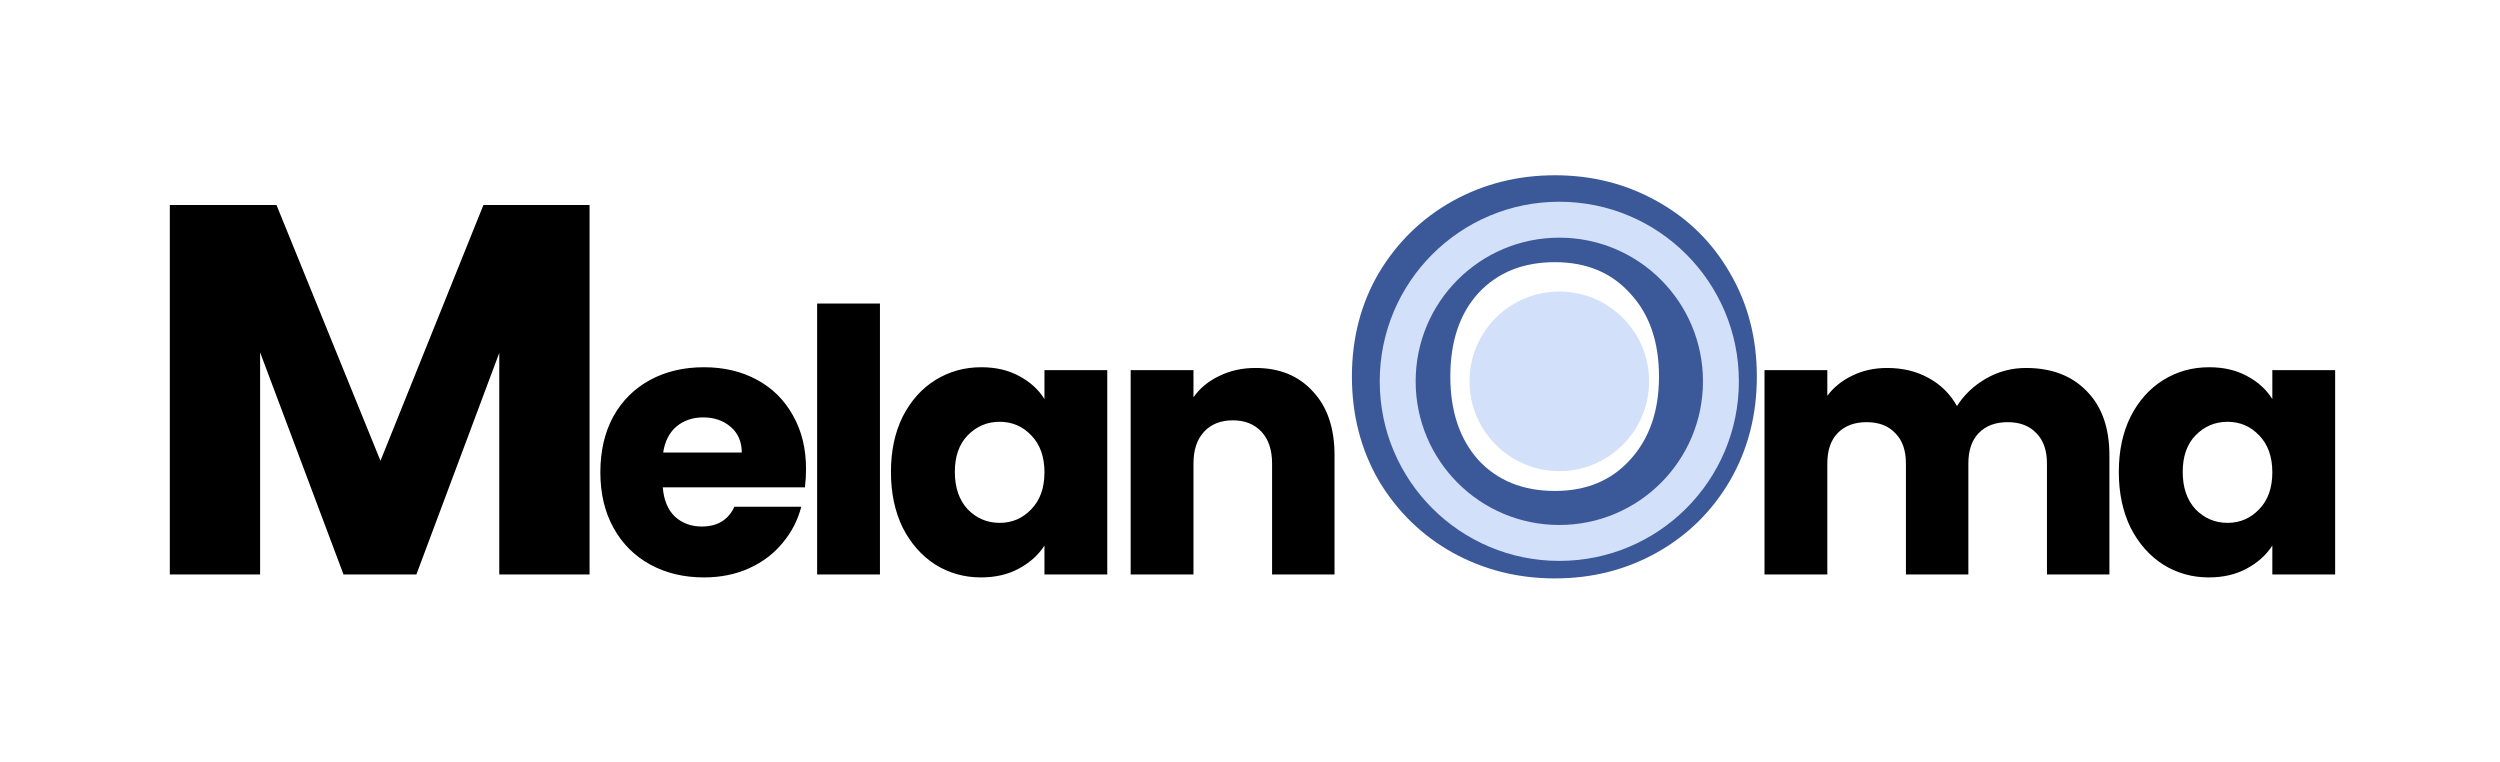 <svg xmlns="http://www.w3.org/2000/svg" width="1640" zoomAndPan="magnify" viewBox="0 0 1230 375" height="500"
     preserveAspectRatio="xMidYMid meet" version="1.0"><defs><clipPath id="id1"><path d="M 678.828 99.258 L 855.527 99.258 L 855.527 275.961 L 678.828 275.961 Z M 678.828 99.258 "/></clipPath></defs><path fill="rgb(0%, 0%, 0%)" d="M 290.062 100.848 L 290.062 282.648 L 245.645 282.648 L 245.645 173.617 L 204.859 282.648 L 169.012 282.648 L 127.969 173.359 L 127.969 282.648 L 83.547 282.648 L 83.547 100.848 L 136.023 100.848 L 187.195 226.707 L 237.852 100.848 Z M 396.57 230.762 C 396.57 233.645 396.391 236.648 396.031 239.77 L 326.094 239.77 C 326.578 246.016 328.566 250.82 332.059 254.184 C 335.672 257.426 340.07 259.047 345.25 259.047 C 352.961 259.047 358.32 255.805 361.332 249.32 L 394.223 249.32 C 392.535 255.926 389.465 261.871 385.008 267.152 C 380.668 272.438 375.188 276.582 368.562 279.586 C 361.938 282.586 354.527 284.09 346.336 284.09 C 336.457 284.09 327.66 281.988 319.953 277.785 C 312.242 273.578 306.219 267.574 301.879 259.77 C 297.543 251.961 295.375 242.832 295.375 232.383 C 295.375 221.934 297.484 212.809 301.699 205 C 306.035 197.191 312.059 191.188 319.77 186.984 C 327.48 182.781 336.336 180.68 346.336 180.68 C 356.094 180.68 364.766 182.719 372.355 186.805 C 379.945 190.887 385.848 196.711 390.066 204.277 C 394.402 211.848 396.57 220.672 396.57 230.762 Z M 364.949 222.656 C 364.949 217.371 363.141 213.168 359.527 210.043 C 355.914 206.922 351.395 205.359 345.973 205.359 C 340.793 205.359 336.395 206.863 332.781 209.863 C 329.289 212.867 327.121 217.129 326.277 222.656 Z M 432.934 149.332 L 432.934 282.648 L 402.031 282.648 L 402.031 149.332 Z M 438.34 232.203 C 438.34 221.875 440.266 212.809 444.121 205 C 448.098 197.191 453.457 191.188 460.203 186.984 C 466.953 182.781 474.48 180.68 482.793 180.68 C 489.902 180.68 496.105 182.121 501.406 185.004 C 506.828 187.887 510.984 191.668 513.875 196.352 L 513.875 182.121 L 544.777 182.121 L 544.777 282.648 L 513.875 282.648 L 513.875 268.414 C 510.863 273.098 506.648 276.883 501.227 279.766 C 495.926 282.648 489.719 284.09 482.613 284.09 C 474.422 284.09 466.953 281.988 460.203 277.785 C 453.457 273.461 448.098 267.395 444.121 259.586 C 440.266 251.66 438.34 242.531 438.34 232.203 Z M 513.875 232.383 C 513.875 224.695 511.707 218.633 507.371 214.188 C 503.152 209.746 497.973 207.523 491.828 207.523 C 485.684 207.523 480.445 209.746 476.105 214.188 C 471.891 218.512 469.781 224.516 469.781 232.203 C 469.781 239.891 471.891 246.016 476.105 250.578 C 480.445 255.023 485.684 257.246 491.828 257.246 C 497.973 257.246 503.152 255.023 507.371 250.578 C 511.707 246.137 513.875 240.07 513.875 232.383 Z M 617.73 181.039 C 629.535 181.039 638.93 184.883 645.922 192.57 C 653.027 200.137 656.586 210.586 656.586 223.918 L 656.586 282.648 L 625.863 282.648 L 625.863 228.059 C 625.863 221.332 624.113 216.109 620.621 212.387 C 617.129 208.664 612.43 206.801 606.527 206.801 C 600.621 206.801 595.926 208.664 592.43 212.387 C 588.938 216.109 587.191 221.332 587.191 228.059 L 587.191 282.648 L 556.289 282.648 L 556.289 182.121 L 587.191 182.121 L 587.191 195.453 C 590.32 191.008 594.539 187.523 599.84 185.004 C 605.141 182.359 611.105 181.039 617.73 181.039 Z M 996.805 181.039 C 1009.332 181.039 1019.27 184.82 1026.625 192.391 C 1034.09 199.957 1037.828 210.465 1037.828 223.918 L 1037.828 282.648 L 1007.105 282.648 L 1007.105 228.059 C 1007.105 221.574 1005.355 216.59 1001.867 213.105 C 998.488 209.504 993.789 207.703 987.77 207.703 C 981.746 207.703 976.984 209.504 973.496 213.105 C 970.117 216.59 968.434 221.574 968.434 228.059 L 968.434 282.648 L 937.715 282.648 L 937.715 228.059 C 937.715 221.574 935.965 216.59 932.473 213.105 C 929.098 209.504 924.398 207.703 918.379 207.703 C 912.355 207.703 907.594 209.504 904.102 213.105 C 900.727 216.59 899.043 221.574 899.043 228.059 L 899.043 282.648 L 868.141 282.648 L 868.141 182.121 L 899.043 182.121 L 899.043 194.73 C 902.172 190.527 906.273 187.223 911.332 184.82 C 916.391 182.301 922.113 181.039 928.5 181.039 C 936.09 181.039 942.832 182.66 948.738 185.902 C 954.758 189.145 959.457 193.77 962.832 199.773 C 966.324 194.25 971.082 189.746 977.109 186.262 C 983.129 182.781 989.695 181.039 996.805 181.039 Z M 1042.453 232.203 C 1042.453 221.875 1044.379 212.809 1048.234 205 C 1052.211 197.191 1057.57 191.188 1064.316 186.984 C 1071.059 182.781 1078.594 180.68 1086.906 180.68 C 1094.012 180.68 1100.215 182.121 1105.52 185.004 C 1110.941 187.887 1115.098 191.668 1117.988 196.352 L 1117.988 182.121 L 1148.891 182.121 L 1148.891 282.648 L 1117.988 282.648 L 1117.988 268.414 C 1114.973 273.098 1110.758 276.883 1105.34 279.766 C 1100.035 282.648 1093.828 284.09 1086.727 284.09 C 1078.531 284.09 1071.059 281.988 1064.316 277.785 C 1057.57 273.461 1052.211 267.395 1048.234 259.586 C 1044.379 251.66 1042.453 242.531 1042.453 232.203 Z M 1117.988 232.383 C 1117.988 224.695 1115.82 218.633 1111.484 214.188 C 1107.266 209.746 1102.086 207.523 1095.941 207.523 C 1089.797 207.523 1084.559 209.746 1080.219 214.188 C 1076 218.512 1073.895 224.516 1073.895 232.203 C 1073.895 239.891 1076 246.016 1080.219 250.578 C 1084.559 255.023 1089.797 257.246 1095.941 257.246 C 1102.086 257.246 1107.266 255.023 1111.484 250.578 C 1115.82 246.137 1117.988 240.07 1117.988 232.383 Z M 1117.988 232.383 " fill-opacity="1"/><path fill="rgb(23.14%, 34.9%, 59.61%)" d="M 765.031 284.578 C 746.77 284.578 729.98 280.348 714.672 271.891 C 699.543 263.43 687.461 251.66 678.422 236.578 C 669.566 221.312 665.141 204.211 665.141 185.266 C 665.141 166.324 669.566 149.312 678.422 134.23 C 687.461 119.152 699.543 107.379 714.672 98.922 C 729.98 90.461 746.77 86.23 765.031 86.23 C 783.293 86.23 799.988 90.461 815.117 98.922 C 830.426 107.379 842.418 119.152 851.09 134.23 C 859.941 149.312 864.371 166.324 864.371 185.266 C 864.371 204.211 859.941 221.312 851.09 236.578 C 842.234 251.66 830.246 263.43 815.117 271.891 C 799.988 280.348 783.293 284.578 765.031 284.578 Z M 765.031 241.543 C 780.527 241.543 792.891 236.395 802.109 226.094 C 811.52 215.797 816.223 202.188 816.223 185.266 C 816.223 168.164 811.52 154.555 802.109 144.438 C 792.891 134.141 780.527 128.988 765.031 128.988 C 749.348 128.988 736.809 134.047 727.398 144.164 C 718.176 154.277 713.562 167.98 713.562 185.266 C 713.562 202.371 718.176 216.07 727.398 226.371 C 736.809 236.488 749.348 241.543 765.031 241.543 Z M 765.031 241.543 " fill-opacity="1"/><path fill="rgb(23.14%, 34.9%, 59.61%)" d="M 795.922 186.938 C 795.922 187.859 795.875 188.781 795.785 189.699 C 795.695 190.617 795.559 191.527 795.379 192.43 C 795.199 193.336 794.973 194.227 794.707 195.109 C 794.438 195.992 794.125 196.859 793.773 197.711 C 793.418 198.562 793.023 199.395 792.586 200.207 C 792.152 201.023 791.676 201.812 791.164 202.578 C 790.648 203.344 790.098 204.086 789.512 204.797 C 788.926 205.508 788.305 206.191 787.652 206.844 C 786.996 207.496 786.312 208.113 785.598 208.699 C 784.883 209.285 784.141 209.832 783.371 210.344 C 782.605 210.855 781.812 211.332 780.996 211.766 C 780.18 212.199 779.344 212.594 778.492 212.945 C 777.637 213.297 776.766 213.609 775.883 213.875 C 774.996 214.145 774.102 214.367 773.195 214.547 C 772.289 214.727 771.375 214.863 770.453 214.953 C 769.531 215.043 768.609 215.09 767.688 215.09 C 766.762 215.09 765.84 215.043 764.918 214.953 C 763.996 214.863 763.086 214.727 762.176 214.547 C 761.27 214.367 760.375 214.145 759.488 213.875 C 758.605 213.609 757.734 213.297 756.879 212.945 C 756.027 212.594 755.191 212.199 754.375 211.766 C 753.559 211.332 752.77 210.855 752 210.344 C 751.23 209.832 750.488 209.285 749.773 208.699 C 749.059 208.113 748.375 207.496 747.719 206.844 C 747.066 206.191 746.445 205.508 745.859 204.797 C 745.273 204.086 744.723 203.344 744.207 202.578 C 743.695 201.812 743.219 201.023 742.785 200.207 C 742.348 199.395 741.953 198.562 741.598 197.711 C 741.246 196.859 740.934 195.992 740.664 195.109 C 740.398 194.227 740.172 193.336 739.992 192.43 C 739.812 191.527 739.676 190.617 739.586 189.699 C 739.496 188.781 739.449 187.859 739.449 186.938 C 739.449 186.016 739.496 185.098 739.586 184.18 C 739.676 183.262 739.812 182.352 739.992 181.445 C 740.172 180.543 740.398 179.648 740.664 178.766 C 740.934 177.887 741.246 177.02 741.598 176.168 C 741.953 175.316 742.348 174.48 742.785 173.668 C 743.219 172.855 743.695 172.066 744.207 171.301 C 744.723 170.535 745.273 169.793 745.859 169.082 C 746.445 168.367 747.066 167.688 747.719 167.035 C 748.375 166.383 749.059 165.766 749.773 165.18 C 750.488 164.594 751.23 164.047 752 163.535 C 752.77 163.02 753.559 162.547 754.375 162.113 C 755.191 161.68 756.027 161.285 756.879 160.934 C 757.734 160.578 758.605 160.27 759.488 160 C 760.375 159.734 761.27 159.512 762.176 159.332 C 763.086 159.148 763.996 159.016 764.918 158.926 C 765.84 158.836 766.762 158.789 767.688 158.789 C 768.609 158.789 769.531 158.836 770.453 158.926 C 771.375 159.016 772.289 159.148 773.195 159.332 C 774.102 159.512 774.996 159.734 775.883 160 C 776.766 160.27 777.637 160.578 778.492 160.934 C 779.344 161.285 780.18 161.68 780.996 162.113 C 781.812 162.547 782.605 163.02 783.371 163.535 C 784.141 164.047 784.883 164.594 785.598 165.18 C 786.312 165.766 786.996 166.383 787.652 167.035 C 788.305 167.688 788.926 168.367 789.512 169.082 C 790.098 169.793 790.648 170.535 791.164 171.301 C 791.676 172.066 792.152 172.855 792.586 173.668 C 793.023 174.48 793.418 175.316 793.773 176.168 C 794.125 177.02 794.438 177.887 794.707 178.766 C 794.973 179.648 795.199 180.543 795.379 181.445 C 795.559 182.352 795.695 183.262 795.785 184.18 C 795.875 185.098 795.922 186.016 795.922 186.938 Z M 795.922 186.938 " fill-opacity="1"/><g clip-path="url(#id1)"><path fill="rgb(82.75%, 87.839%, 98.039%)" d="M 767.18 143.434 C 742.793 143.434 723.004 163.227 723.004 187.609 C 723.004 211.992 742.793 231.785 767.18 231.785 C 791.562 231.785 811.355 211.992 811.355 187.609 C 811.355 163.227 791.562 143.434 767.18 143.434 Z M 767.18 99.258 C 718.367 99.258 678.828 138.797 678.828 187.609 C 678.828 236.422 718.367 275.961 767.18 275.961 C 815.992 275.961 855.527 236.422 855.527 187.609 C 855.527 138.797 815.992 99.258 767.18 99.258 Z M 767.18 258.289 C 728.129 258.289 696.5 226.66 696.5 187.609 C 696.5 148.559 728.129 116.93 767.18 116.93 C 806.23 116.93 837.859 148.559 837.859 187.609 C 837.859 226.66 806.23 258.289 767.18 258.289 Z M 767.18 258.289 " fill-opacity="1"/></g></svg>